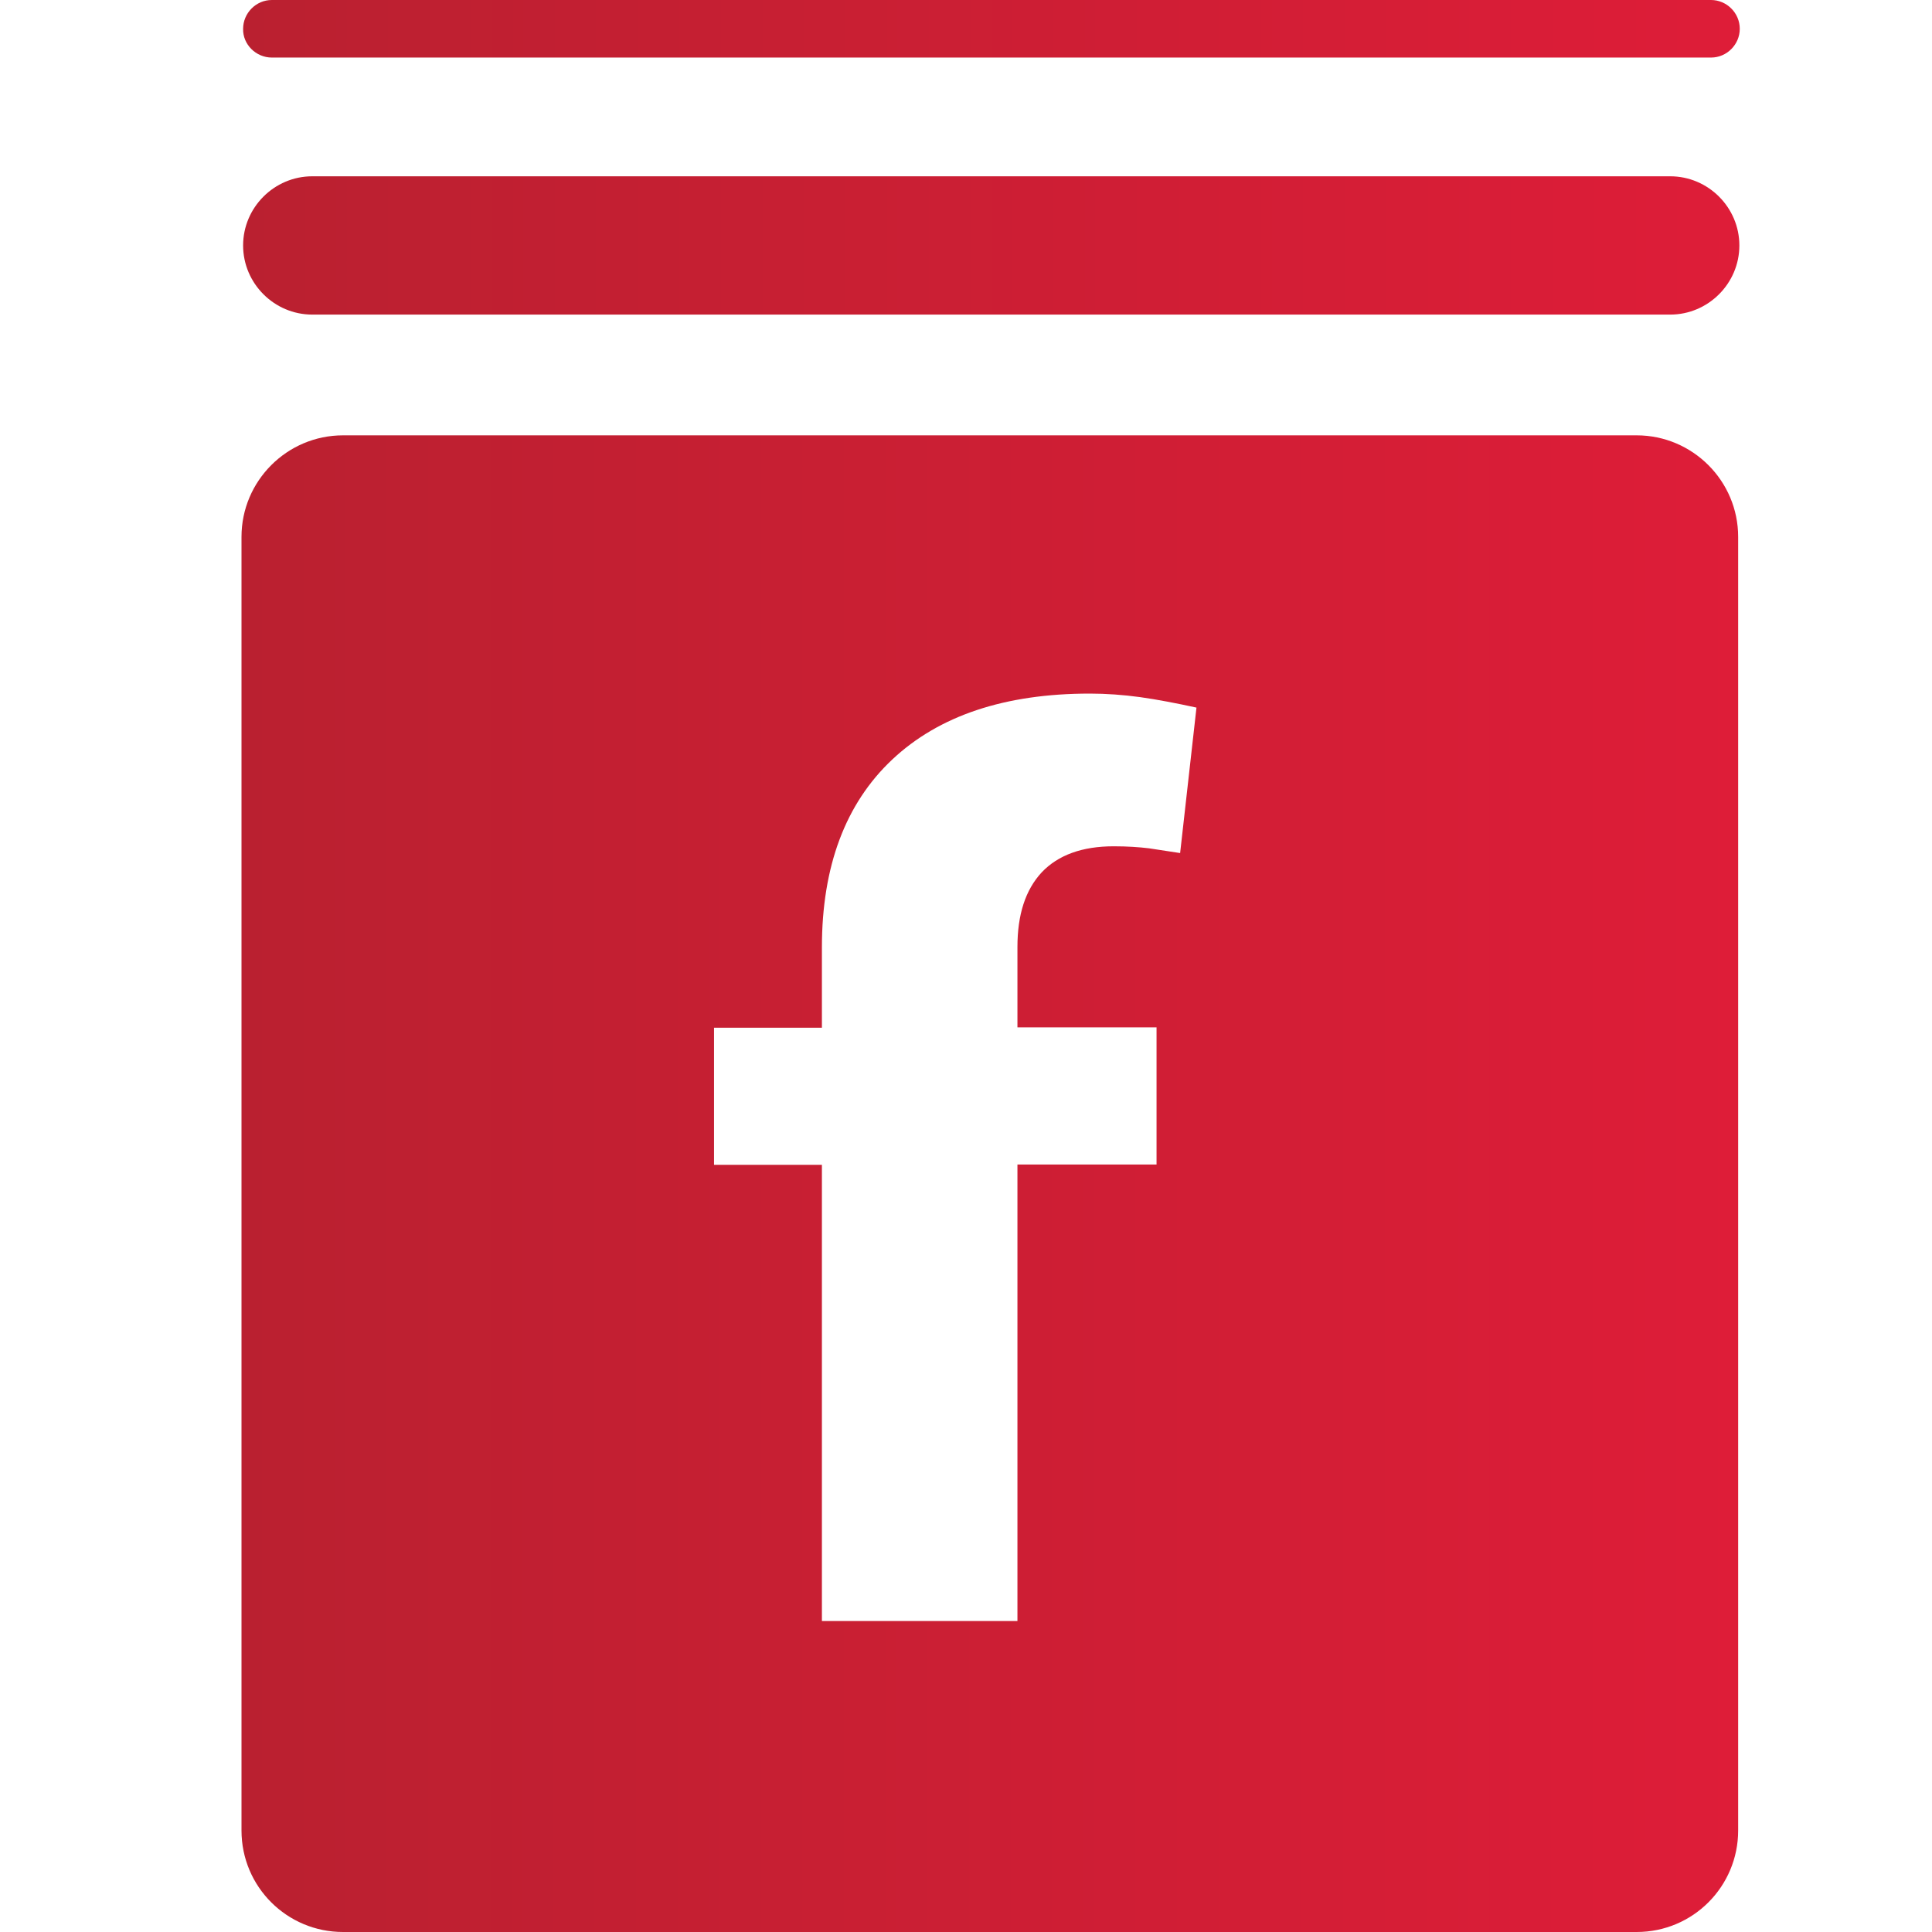 <svg width="24" height="24" viewBox="0 0 24 24" fill="none" xmlns="http://www.w3.org/2000/svg">
<path d="M20.331 5.408H4.261C3.566 5.408 3 5.974 3 6.669V22.739C3 23.439 3.566 24 4.261 24H20.331C21.031 24 21.592 23.434 21.592 22.739V6.669C21.592 5.974 21.026 5.408 20.331 5.408ZM14.66 10.597C14.526 10.577 14.397 10.557 14.273 10.538C14.148 10.523 14.004 10.513 13.835 10.513C13.443 10.513 13.145 10.622 12.942 10.835C12.738 11.054 12.639 11.362 12.639 11.764V12.762H14.367V14.466H12.639V20.137H10.21V14.47H8.87V12.767H10.21V11.769C10.21 10.761 10.503 9.981 11.084 9.435C11.665 8.889 12.485 8.616 13.538 8.616C13.741 8.616 13.95 8.631 14.163 8.66C14.377 8.69 14.61 8.735 14.863 8.79L14.66 10.597Z" fill="url(#paint0_linear_4880_50)"/>
<path d="M20.748 2.19H3.879C3.407 2.19 3.02 2.577 3.02 3.049C3.02 3.521 3.407 3.908 3.879 3.908H20.748C21.22 3.908 21.607 3.521 21.607 3.049C21.607 2.577 21.22 2.19 20.748 2.19Z" fill="url(#paint1_linear_4880_50)"/>
<path d="M3.377 0.715H21.255C21.453 0.715 21.612 0.551 21.612 0.358C21.612 0.159 21.448 0 21.255 0H3.377C3.179 0 3.02 0.164 3.02 0.358C3.015 0.551 3.179 0.715 3.377 0.715Z" fill="url(#paint2_linear_4880_50)"/>
<defs>
<linearGradient id="paint0_linear_4880_50" x1="2.996" y1="14.706" x2="21.593" y2="14.706" gradientUnits="userSpaceOnUse">
<stop stop-color="#BA2030"/>
<stop offset="1" stop-color="#DE1D38"/>
</linearGradient>
<linearGradient id="paint1_linear_4880_50" x1="3.016" y1="3.053" x2="21.608" y2="3.053" gradientUnits="userSpaceOnUse">
<stop stop-color="#BA2030"/>
<stop offset="1" stop-color="#DE1D38"/>
</linearGradient>
<linearGradient id="paint2_linear_4880_50" x1="3.016" y1="0.354" x2="21.608" y2="0.354" gradientUnits="userSpaceOnUse">
<stop stop-color="#BA2030"/>
<stop offset="1" stop-color="#DE1D38"/>
</linearGradient>
</defs>
</svg>
